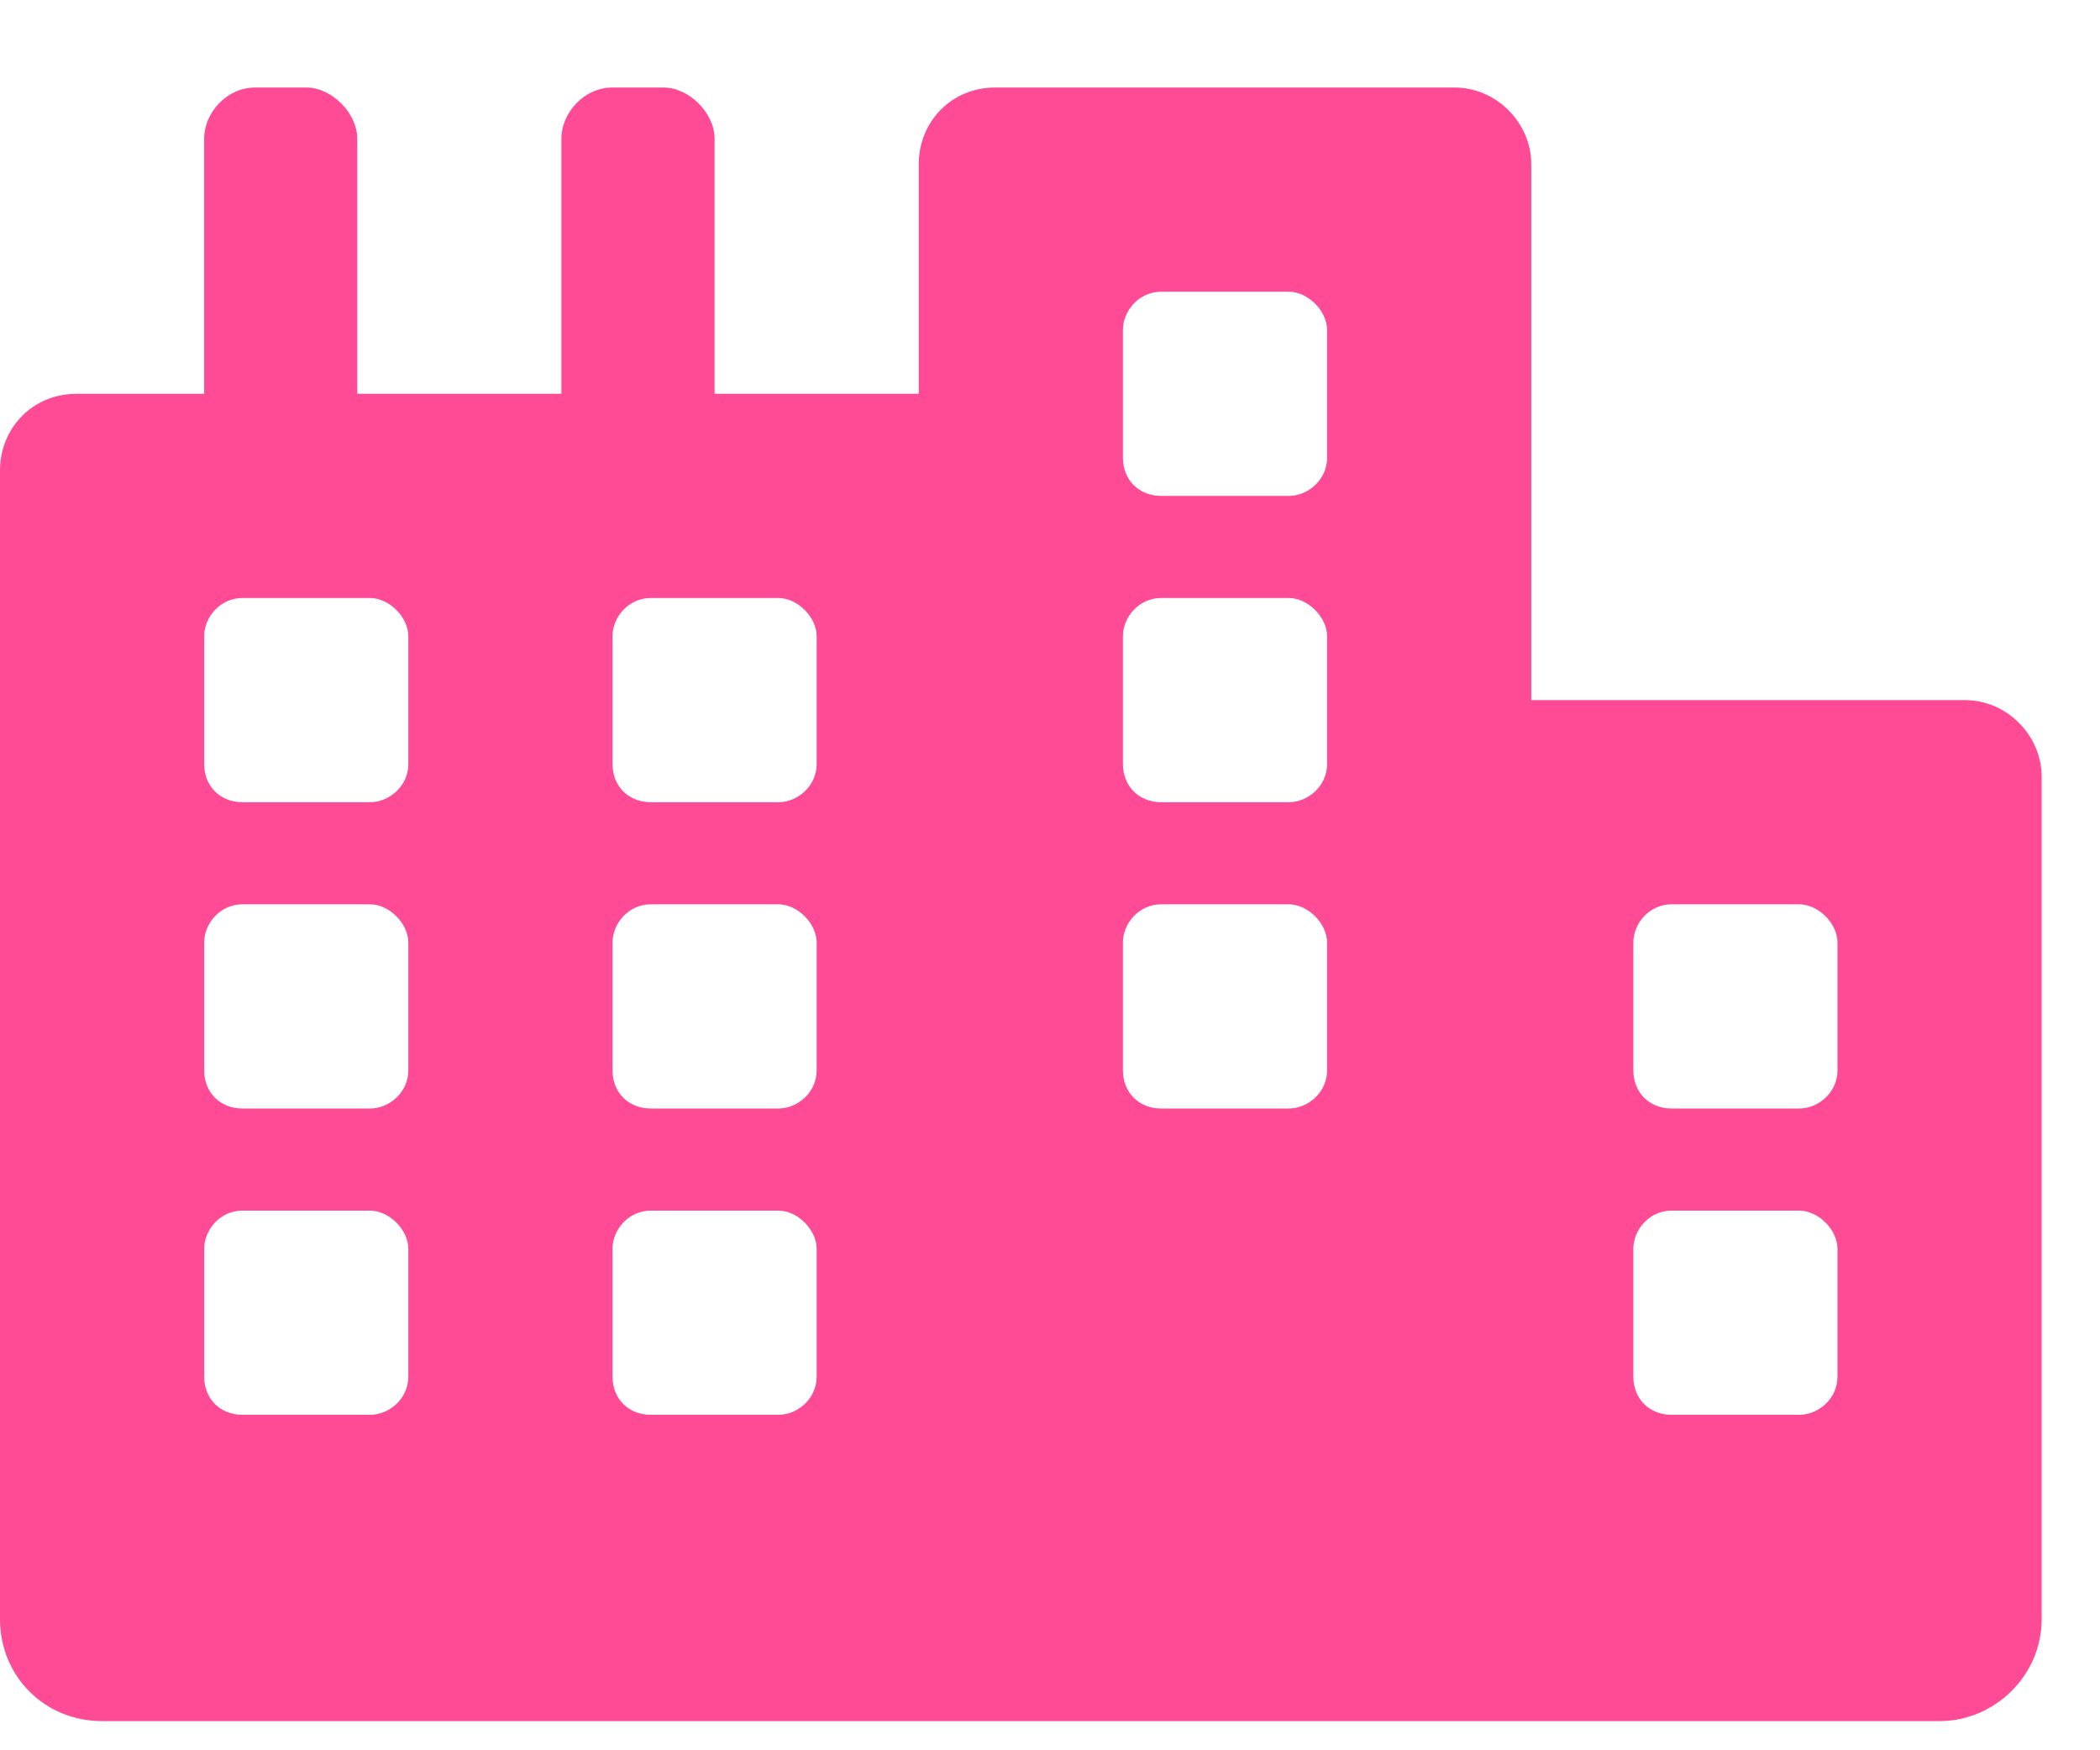 <svg width="18" height="15" viewBox="0 0 18 15" fill="none" xmlns="http://www.w3.org/2000/svg">
<path d="M16.844 6H13.125V1.406C13.125 1.051 12.824 0.75 12.469 0.75H8.531C8.148 0.75 7.875 1.051 7.875 1.406V3.375H6.125V1.188C6.125 0.969 5.906 0.75 5.688 0.75H5.25C5.004 0.75 4.812 0.969 4.812 1.188V3.375H3.062V1.188C3.062 0.969 2.844 0.75 2.625 0.75H2.188C1.941 0.75 1.75 0.969 1.75 1.188V3.375H0.656C0.273 3.375 0 3.676 0 4.031V13.875C0 14.367 0.383 14.75 0.875 14.75H16.625C17.09 14.75 17.5 14.367 17.5 13.875V6.656C17.5 6.301 17.199 6 16.844 6ZM3.5 11.797C3.5 11.988 3.336 12.125 3.172 12.125H2.078C1.887 12.125 1.75 11.988 1.75 11.797V10.703C1.75 10.539 1.887 10.375 2.078 10.375H3.172C3.336 10.375 3.5 10.539 3.5 10.703V11.797ZM3.5 9.172C3.5 9.363 3.336 9.5 3.172 9.5H2.078C1.887 9.5 1.75 9.363 1.75 9.172V8.078C1.75 7.914 1.887 7.75 2.078 7.75H3.172C3.336 7.75 3.5 7.914 3.5 8.078V9.172ZM3.5 6.547C3.5 6.738 3.336 6.875 3.172 6.875H2.078C1.887 6.875 1.75 6.738 1.75 6.547V5.453C1.75 5.289 1.887 5.125 2.078 5.125H3.172C3.336 5.125 3.5 5.289 3.5 5.453V6.547ZM7 11.797C7 11.988 6.836 12.125 6.672 12.125H5.578C5.387 12.125 5.25 11.988 5.25 11.797V10.703C5.25 10.539 5.387 10.375 5.578 10.375H6.672C6.836 10.375 7 10.539 7 10.703V11.797ZM7 9.172C7 9.363 6.836 9.5 6.672 9.5H5.578C5.387 9.5 5.25 9.363 5.25 9.172V8.078C5.25 7.914 5.387 7.75 5.578 7.75H6.672C6.836 7.75 7 7.914 7 8.078V9.172ZM7 6.547C7 6.738 6.836 6.875 6.672 6.875H5.578C5.387 6.875 5.25 6.738 5.25 6.547V5.453C5.25 5.289 5.387 5.125 5.578 5.125H6.672C6.836 5.125 7 5.289 7 5.453V6.547ZM11.375 9.172C11.375 9.363 11.211 9.5 11.047 9.5H9.953C9.762 9.5 9.625 9.363 9.625 9.172V8.078C9.625 7.914 9.762 7.75 9.953 7.75H11.047C11.211 7.75 11.375 7.914 11.375 8.078V9.172ZM11.375 6.547C11.375 6.738 11.211 6.875 11.047 6.875H9.953C9.762 6.875 9.625 6.738 9.625 6.547V5.453C9.625 5.289 9.762 5.125 9.953 5.125H11.047C11.211 5.125 11.375 5.289 11.375 5.453V6.547ZM11.375 3.922C11.375 4.113 11.211 4.25 11.047 4.25H9.953C9.762 4.25 9.625 4.113 9.625 3.922V2.828C9.625 2.664 9.762 2.5 9.953 2.5H11.047C11.211 2.5 11.375 2.664 11.375 2.828V3.922ZM15.75 11.797C15.75 11.988 15.586 12.125 15.422 12.125H14.328C14.137 12.125 14 11.988 14 11.797V10.703C14 10.539 14.137 10.375 14.328 10.375H15.422C15.586 10.375 15.75 10.539 15.75 10.703V11.797ZM15.75 9.172C15.75 9.363 15.586 9.5 15.422 9.5H14.328C14.137 9.5 14 9.363 14 9.172V8.078C14 7.914 14.137 7.75 14.328 7.75H15.422C15.586 7.75 15.75 7.914 15.75 8.078V9.172Z" fill="#FF4B96"/>
</svg>
